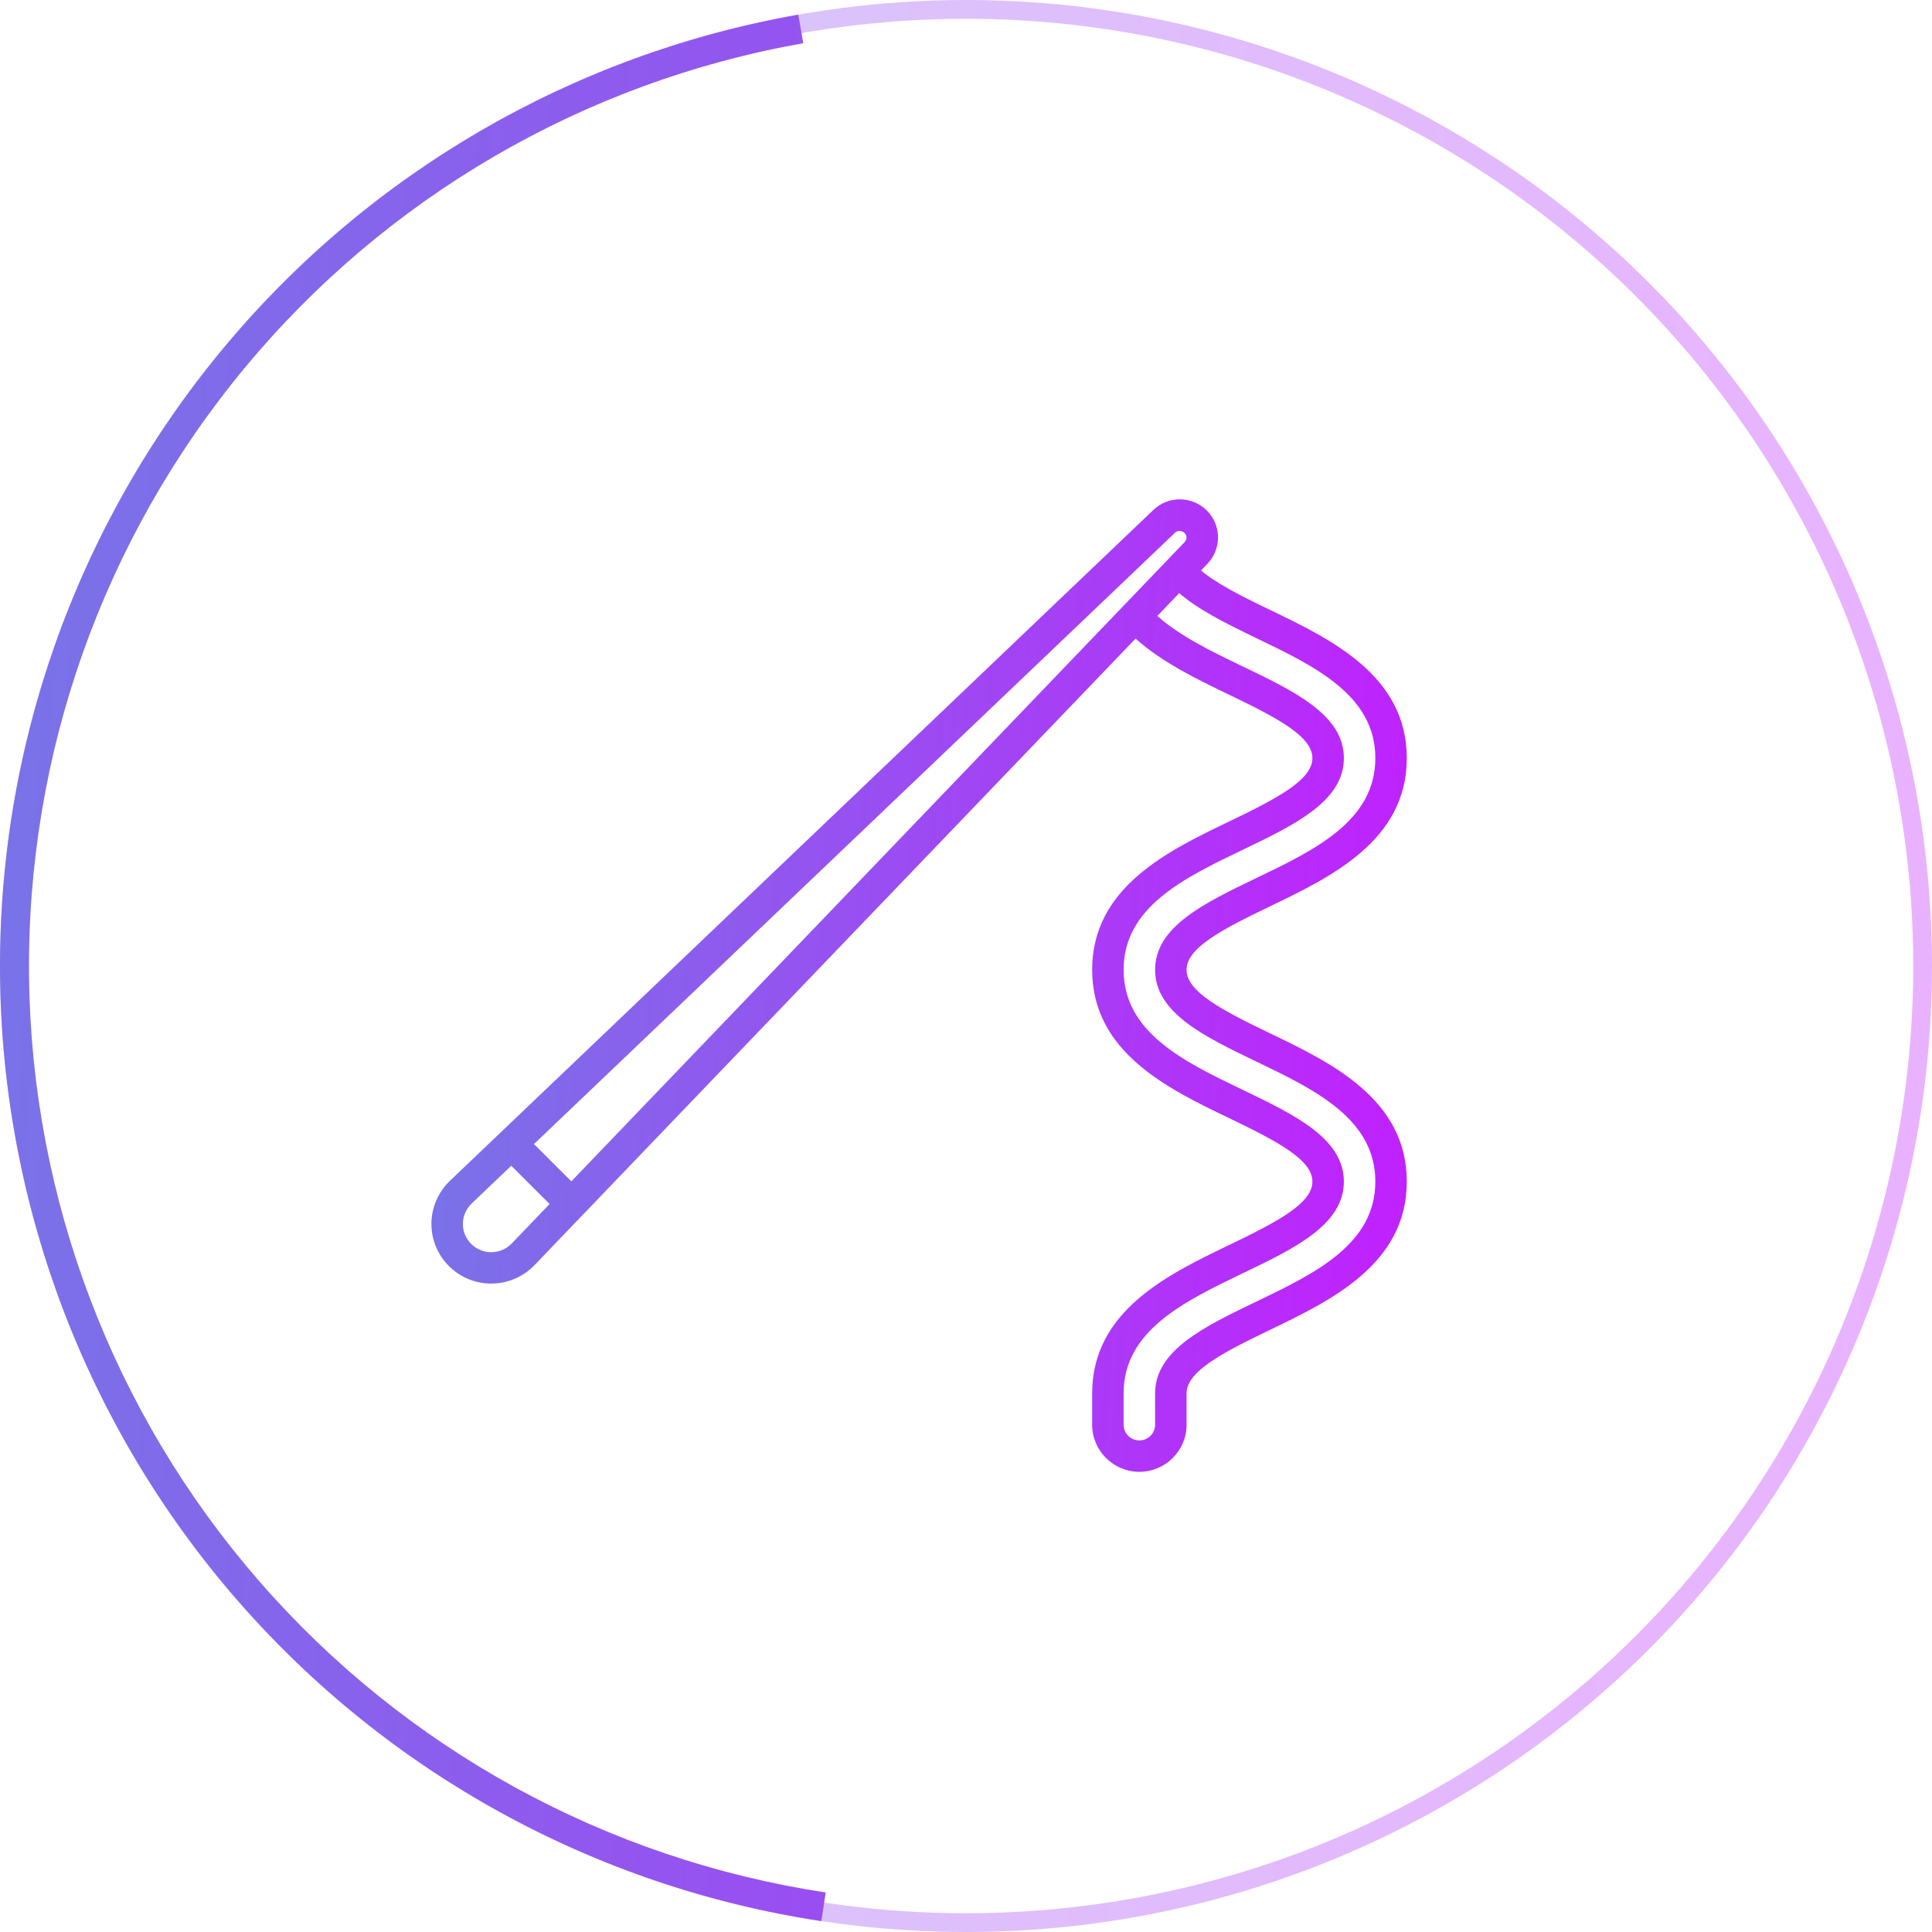 <svg width="103" height="103" viewBox="0 0 103 103" fill="none" xmlns="http://www.w3.org/2000/svg">
<g clip-path="url(#clip0_72_483)">
<path d="M67.706 55.088C65.102 53.836 63.258 52.86 63.258 51.702C63.258 50.545 65.102 49.57 67.706 48.319C70.955 46.758 75 44.814 75 40.418C75 36.02 70.956 34.076 67.705 32.514C66.173 31.777 64.829 31.097 64.028 30.411L64.37 30.055C64.735 29.675 64.936 29.177 64.936 28.652C64.936 27.532 64.022 26.621 62.9 26.621C62.373 26.621 61.873 26.821 61.493 27.184L23.985 62.954C23.359 63.551 23 64.388 23 65.251C23 67.005 24.431 68.431 26.19 68.431C27.055 68.431 27.895 68.073 28.494 67.45L60.54 34.046C61.962 35.32 63.837 36.224 65.519 37.033C68.124 38.285 69.968 39.261 69.968 40.418C69.968 41.574 68.124 42.549 65.52 43.8C62.271 45.361 58.226 47.304 58.226 51.702C58.226 56.101 62.271 58.045 65.521 59.607C68.124 60.859 69.968 61.834 69.968 62.993C69.968 64.152 68.124 65.127 65.516 66.381C62.267 67.944 58.226 69.888 58.226 74.285V75.957C58.226 77.34 59.355 78.466 60.742 78.466C62.129 78.466 63.258 77.34 63.258 75.957V74.285C63.258 73.125 65.102 72.15 67.71 70.897C70.958 69.334 75 67.389 75 62.993C75 58.594 70.956 56.65 67.706 55.088ZM62.652 28.392C62.862 28.194 63.258 28.36 63.258 28.652C63.258 28.744 63.223 28.831 63.158 28.898L30.46 62.98L28.468 60.993L62.652 28.392ZM27.282 66.293C26.998 66.589 26.6 66.759 26.19 66.759C25.356 66.759 24.677 66.082 24.677 65.251C24.677 64.842 24.848 64.445 25.145 64.162L27.256 62.149L29.301 64.188L27.282 66.293ZM66.978 69.392C64.202 70.726 61.581 71.985 61.581 74.285V75.957C61.581 76.419 61.204 76.793 60.742 76.793C60.28 76.793 59.903 76.419 59.903 75.957V74.285C59.903 70.938 63.127 69.387 66.248 67.885C69.024 66.552 71.645 65.292 71.645 62.993C71.645 60.695 69.024 59.435 66.249 58.101C63.129 56.602 59.903 55.05 59.903 51.702C59.903 48.355 63.129 46.806 66.249 45.307C69.024 43.973 71.645 42.714 71.645 40.418C71.645 38.12 69.024 36.861 66.248 35.527C64.611 34.739 62.928 33.928 61.7 32.837L62.868 31.619C63.827 32.463 65.26 33.194 66.977 34.02C70.097 35.52 73.323 37.07 73.323 40.418C73.323 43.764 70.097 45.314 66.977 46.812C64.202 48.146 61.581 49.405 61.581 51.702C61.581 54 64.202 55.26 66.978 56.594C70.097 58.094 73.323 59.645 73.323 62.993C73.323 66.339 70.098 67.891 66.978 69.392Z" fill="url(#paint0_linear_72_483)"/>
</g>
<circle cx="51.5" cy="51.5" r="51" stroke="url(#paint1_linear_72_483)" stroke-opacity="0.35"/>
<path d="M42.557 0.782C30.528 2.904 19.644 9.231 11.849 18.636C4.054 28.041 -0.144 39.91 0.004 52.124C0.152 64.338 4.636 76.102 12.657 85.315C20.677 94.528 31.711 100.59 43.788 102.419L44.02 100.892C32.305 99.118 21.602 93.237 13.822 84.3C6.042 75.364 1.692 63.953 1.549 52.105C1.405 40.257 5.477 28.744 13.039 19.622C20.599 10.499 31.157 4.361 42.825 2.304L42.557 0.782Z" fill="url(#paint2_linear_72_483)"/>
<defs>
<linearGradient id="paint0_linear_72_483" x1="23" y1="26.621" x2="79.345" y2="29.948" gradientUnits="userSpaceOnUse">
<stop stop-color="#7775E7"/>
<stop offset="0.642" stop-color="#A93CF6"/>
<stop offset="1" stop-color="#C41DFF"/>
</linearGradient>
<linearGradient id="paint1_linear_72_483" x1="0" y1="0" x2="111.61" y2="6.57" gradientUnits="userSpaceOnUse">
<stop stop-color="#7775E7"/>
<stop offset="0.642" stop-color="#A93CF6"/>
<stop offset="1" stop-color="#C41DFF"/>
</linearGradient>
<linearGradient id="paint2_linear_72_483" x1="0" y1="0" x2="111.61" y2="6.57" gradientUnits="userSpaceOnUse">
<stop stop-color="#7775E7"/>
<stop offset="0.642" stop-color="#A93CF6"/>
<stop offset="1" stop-color="#C41DFF"/>
</linearGradient>
<clipPath id="clip0_72_483">
<rect width="52" height="51.845" fill="white" transform="translate(23 26.621)"/>
</clipPath>
</defs>
</svg>
